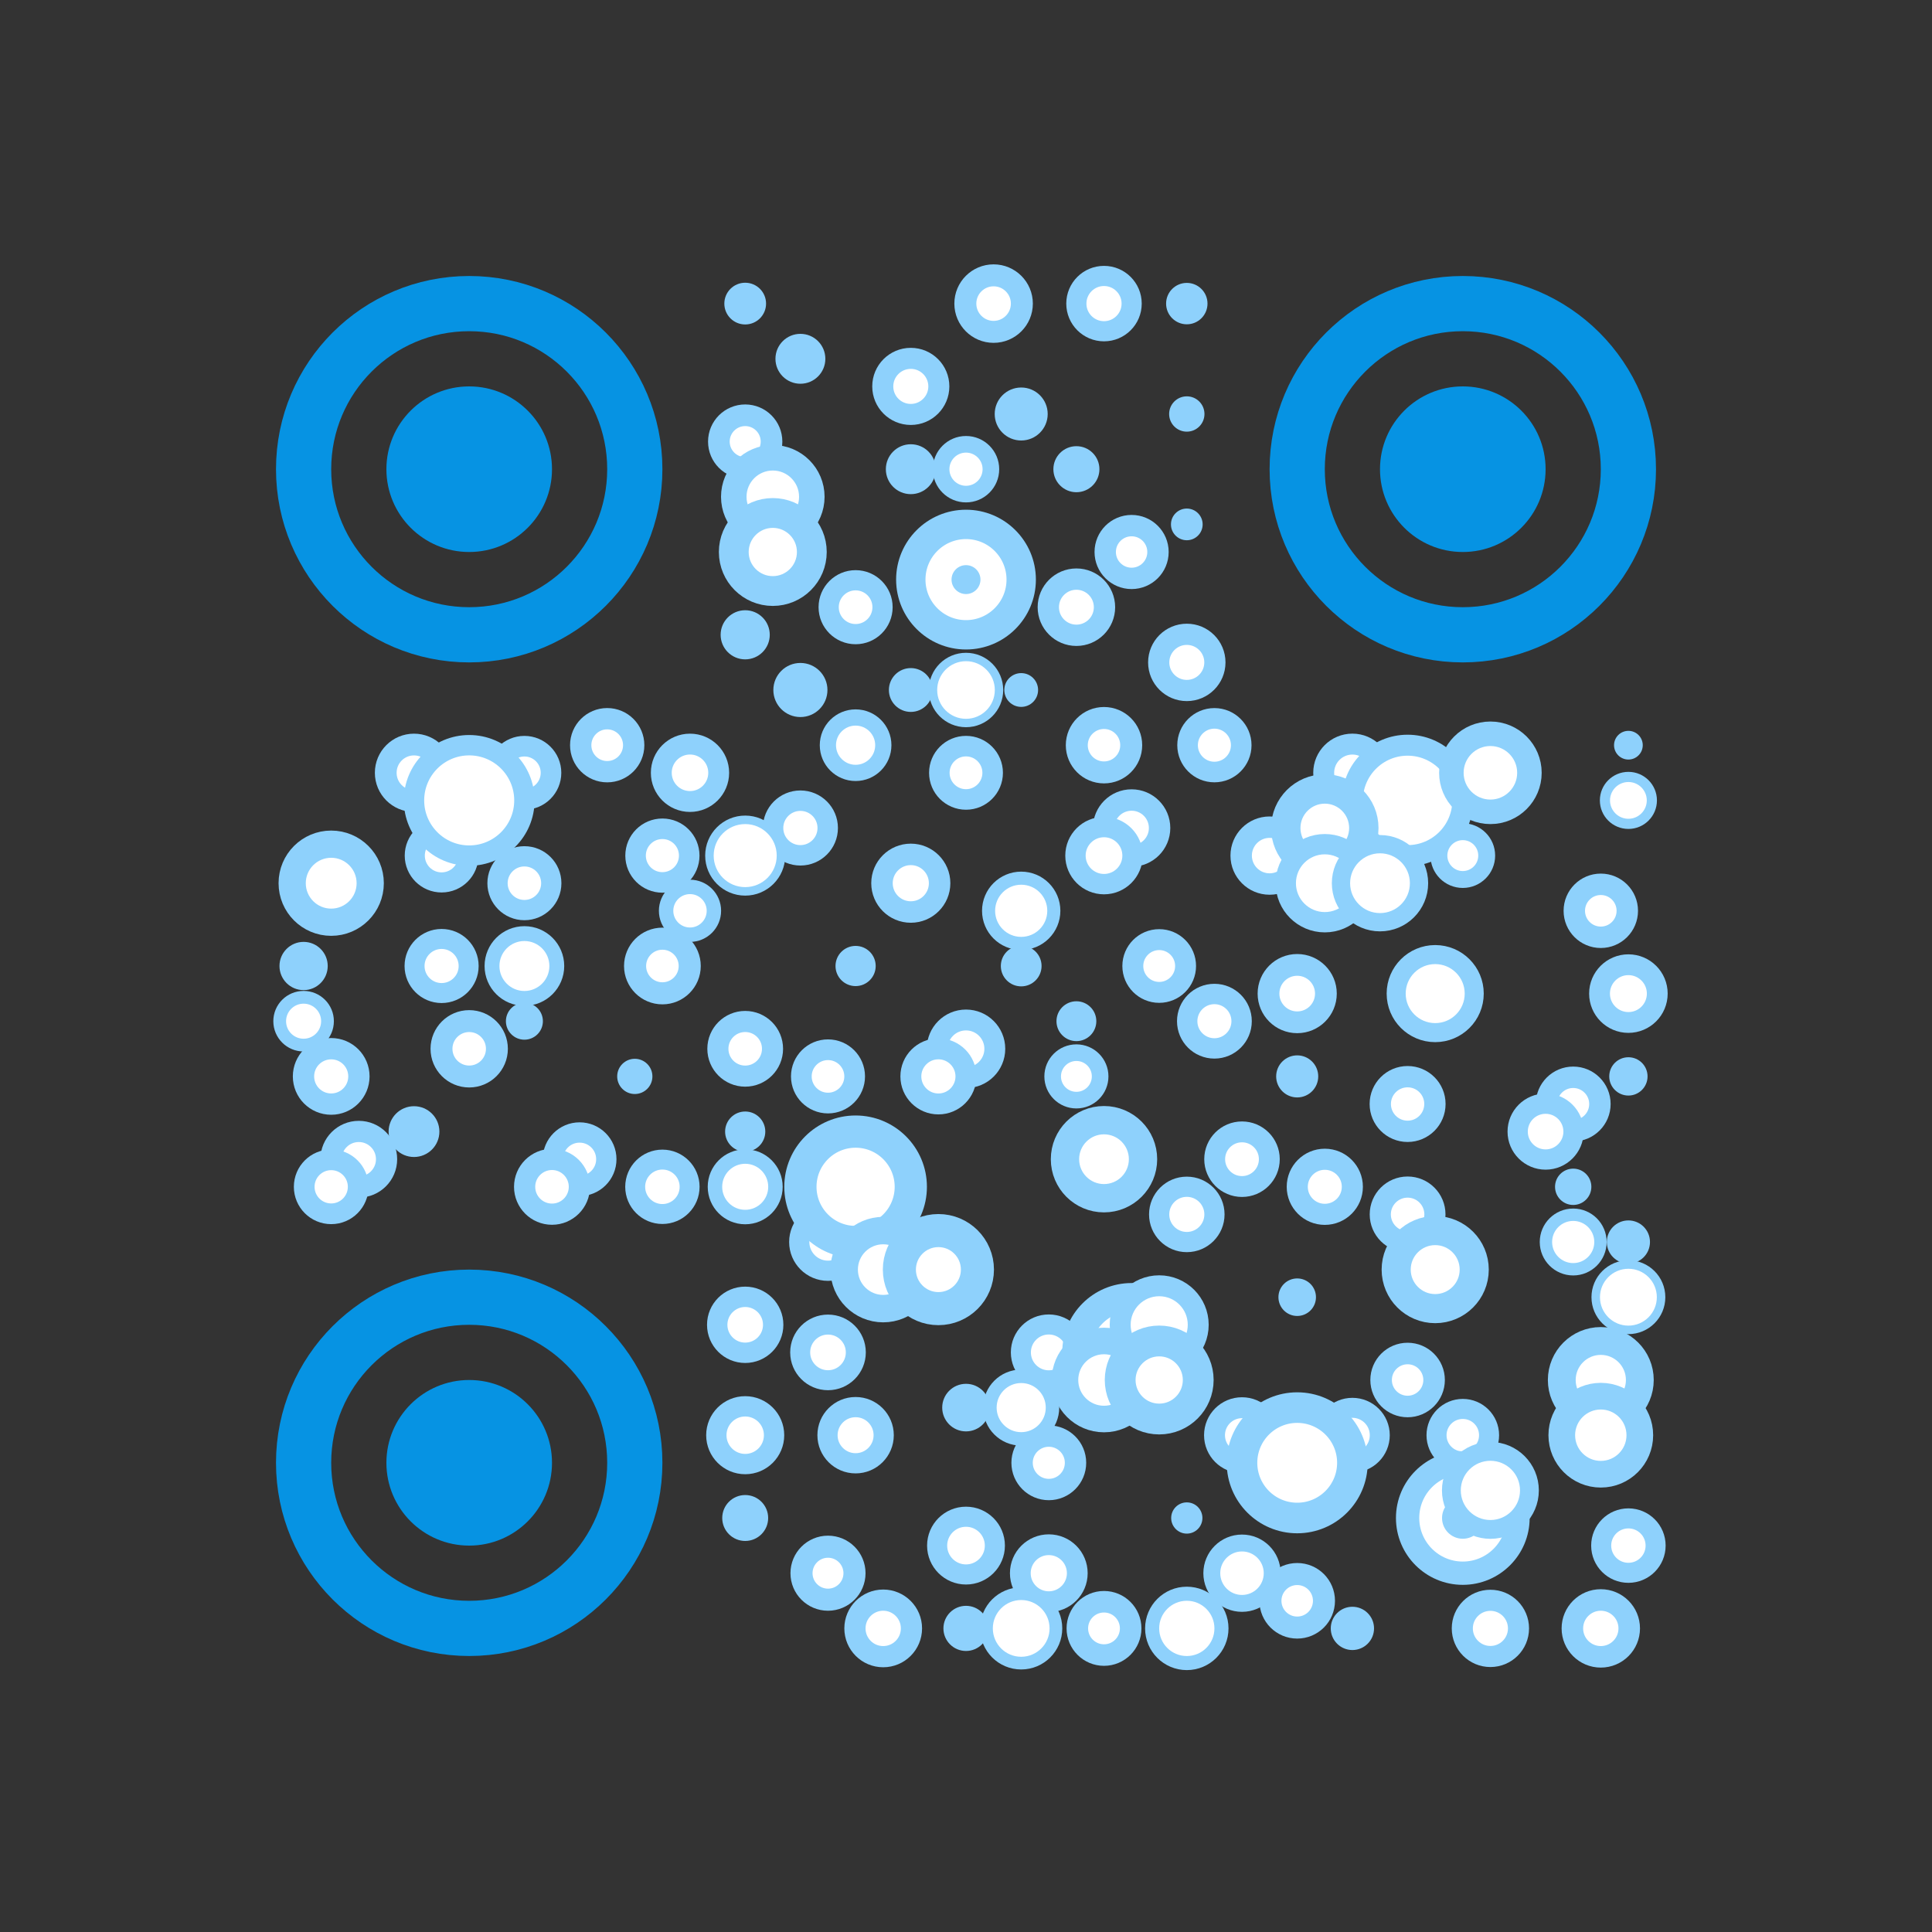 <?xml version="1.0" encoding="utf-8"?>
 <!DOCTYPE svg PUBLIC "-//W3C//DTD SVG 20010904//EN" "http://www.w3.org/TR/2001/REC-SVG-20010904/DTD/svg10.dtd">
<svg class="Qr-item-svg" width="100%" height="100%" viewBox="-5 -5 35 35" fill="white" xmlns="http://www.w3.org/2000/svg" xmlns:xlink="http://www.w3.org/1999/xlink"><rect x="-5" y="-5" width="35" height="35" fill="#333333" stroke="none"/><circle cx="8.5" cy="0.5" r="0.378" fill="#8ED1FC"></circle><circle cx="13" cy="0.5" r="0.512" fill="#FFFFFF" stroke="#8ED1FC" stroke-width="0.398"></circle><circle cx="15" cy="0.5" r="0.501" fill="#FFFFFF" stroke="#8ED1FC" stroke-width="0.365"></circle><circle cx="16.5" cy="0.5" r="0.375" fill="#8ED1FC"></circle><circle r="0.452" fill="#8ED1FC" cx="9.5" cy="1.5"></circle><circle cx="11.5" cy="2" r="0.508" fill="#FFFFFF" stroke="#8ED1FC" stroke-width="0.381"></circle><circle cx="8.5" cy="3" r="0.477" fill="#FFFFFF" stroke="#8ED1FC" stroke-width="0.392"></circle><circle fill="#8ED1FC" cx="13.5" cy="2.5" r="0.48"></circle><circle fill="#8ED1FC" cx="16.5" cy="2.5" r="0.32"></circle><circle cx="3.5" cy="3.5" r="1.5" fill="#0693E3"></circle><circle r="3" fill="none" cx="3.5" cy="3.5" stroke-width="1" stroke="#0693E3"></circle><circle cx="11.5" cy="3.5" r="0.452" fill="#8ED1FC"></circle><circle fill="#8ED1FC" cx="14.5" cy="3.5" r="0.417"></circle><circle fill="#0693E3" cx="21.5" cy="3.5" r="1.5"></circle><circle cx="21.5" cy="3.5" r="3" fill="none" stroke-width="1" stroke="#0693E3"></circle><circle r="0.478" fill="#FFFFFF" cx="15.5" cy="5" stroke="#8ED1FC" stroke-width="0.387"></circle><circle r="0.287" fill="#8ED1FC" cx="16.5" cy="4.5"></circle><circle cx="10.5" cy="6" r="0.488" fill="#FFFFFF" stroke="#8ED1FC" stroke-width="0.366"></circle><circle cx="12.5" cy="6" r="0.49" fill="#FFFFFF" stroke="#8ED1FC" stroke-width="0.361"></circle><circle r="0.509" fill="#FFFFFF" cx="14.5" cy="6" stroke="#8ED1FC" stroke-width="0.386"></circle><circle cx="8.5" cy="6.5" r="0.445" fill="#8ED1FC"></circle><circle cx="16.5" cy="7" r="0.509" fill="#FFFFFF" stroke="#8ED1FC" stroke-width="0.384"></circle><circle cx="9.5" cy="7.5" r="0.49" fill="#8ED1FC"></circle><circle r="0.397" fill="#8ED1FC" cx="11.5" cy="7.5"></circle><circle cx="13.5" cy="7.5" r="0.306" fill="#8ED1FC"></circle><circle r="0.512" fill="#FFFFFF" cx="2.5" cy="9" stroke="#8ED1FC" stroke-width="0.394"></circle><circle r="0.482" fill="#FFFFFF" stroke="#8ED1FC" stroke-width="0.373" cx="4.5" cy="9"></circle><circle r="0.48" fill="#FFFFFF" cx="6" cy="8.5" stroke="#8ED1FC" stroke-width="0.386"></circle><circle r="0.52" fill="#FFFFFF" cx="7.5" cy="9" stroke="#8ED1FC" stroke-width="0.378"></circle><circle r="0.483" fill="#FFFFFF" stroke="#8ED1FC" stroke-width="0.372" cx="12.5" cy="9"></circle><circle r="0.493" fill="#FFFFFF" cx="15" cy="8.5" stroke="#8ED1FC" stroke-width="0.398"></circle><circle cx="17" cy="8.5" r="0.486" fill="#FFFFFF" stroke="#8ED1FC" stroke-width="0.373"></circle><circle cx="19.5" cy="9" r="0.52" fill="#FFFFFF" stroke="#8ED1FC" stroke-width="0.379"></circle><circle r="0.26" fill="#8ED1FC" cx="24.5" cy="8.5"></circle><circle r="0.495" fill="#FFFFFF" cx="9.5" cy="10" stroke="#8ED1FC" stroke-width="0.37"></circle><circle r="0.507" fill="#FFFFFF" cx="15.5" cy="10" stroke="#8ED1FC" stroke-width="0.388"></circle><circle r="0.486" fill="#FFFFFF" stroke="#8ED1FC" stroke-width="0.364" cx="3" cy="10.5"></circle><circle cx="4.5" cy="11" r="0.487" fill="#FFFFFF" stroke="#8ED1FC" stroke-width="0.367"></circle><circle r="0.486" fill="#FFFFFF" stroke="#8ED1FC" stroke-width="0.372" cx="7" cy="10.5"></circle><circle r="0.522" fill="#FFFFFF" cx="11.5" cy="11" stroke="#8ED1FC" stroke-width="0.389"></circle><circle cx="15" cy="10.5" r="0.517" fill="#FFFFFF" stroke="#8ED1FC" stroke-width="0.369"></circle><circle cx="18" cy="10.5" r="0.515" fill="#FFFFFF" stroke="#8ED1FC" stroke-width="0.388"></circle><circle r="0.48" fill="#FFFFFF" stroke="#8ED1FC" stroke-width="0.388" cx="24" cy="11.5"></circle><circle cx="0.5" cy="12.5" r="0.437" fill="#8ED1FC"></circle><circle r="0.49" fill="#FFFFFF" cx="3" cy="12.5" stroke="#8ED1FC" stroke-width="0.362"></circle><circle cx="7" cy="12.5" r="0.495" fill="#FFFFFF" stroke="#8ED1FC" stroke-width="0.4"></circle><circle r="0.364" fill="#8ED1FC" cx="10.5" cy="12.5"></circle><circle cx="13.5" cy="12.5" r="0.369" fill="#8ED1FC"></circle><circle cx="16" cy="12.5" r="0.478" fill="#FFFFFF" stroke="#8ED1FC" stroke-width="0.379"></circle><circle r="0.52" fill="#FFFFFF" cx="18.5" cy="13" stroke="#8ED1FC" stroke-width="0.394"></circle><circle cx="24.5" cy="13" r="0.523" fill="#FFFFFF" stroke="#8ED1FC" stroke-width="0.377"></circle><circle cx="3.5" cy="14" r="0.502" fill="#FFFFFF" stroke="#8ED1FC" stroke-width="0.397"></circle><circle r="0.335" fill="#8ED1FC" cx="4.5" cy="13.5"></circle><circle r="0.495" fill="#FFFFFF" stroke="#8ED1FC" stroke-width="0.382" cx="8.5" cy="14"></circle><circle cx="12.5" cy="14" r="0.522" fill="#FFFFFF" stroke="#8ED1FC" stroke-width="0.378"></circle><circle cx="14.5" cy="13.5" r="0.361" fill="#8ED1FC"></circle><circle cx="17" cy="13.5" r="0.493" fill="#FFFFFF" stroke="#8ED1FC" stroke-width="0.369"></circle><circle cx="1" cy="14.5" r="0.502" fill="#FFFFFF" stroke="#8ED1FC" stroke-width="0.386"></circle><circle cx="6.5" cy="14.5" r="0.319" fill="#8ED1FC"></circle><circle r="0.483" fill="#FFFFFF" cx="10" cy="14.5" stroke="#8ED1FC" stroke-width="0.375"></circle><circle r="0.499" fill="#FFFFFF" cx="12" cy="14.5" stroke="#8ED1FC" stroke-width="0.379"></circle><circle r="0.381" fill="#8ED1FC" cx="18.5" cy="14.5"></circle><circle cx="20.5" cy="15" r="0.495" fill="#FFFFFF" stroke="#8ED1FC" stroke-width="0.386"></circle><circle cx="23.5" cy="15" r="0.484" fill="#FFFFFF" stroke="#8ED1FC" stroke-width="0.388"></circle><circle cx="24.5" cy="14.5" r="0.347" fill="#8ED1FC"></circle><circle cx="1.5" cy="16" r="0.503" fill="#FFFFFF" stroke="#8ED1FC" stroke-width="0.384"></circle><circle cx="2.5" cy="15.5" r="0.46" fill="#8ED1FC"></circle><circle cx="5.5" cy="16" r="0.484" fill="#FFFFFF" stroke="#8ED1FC" stroke-width="0.368"></circle><circle cx="8.5" cy="15.5" r="0.364" fill="#8ED1FC"></circle><circle cx="17.5" cy="16" r="0.495" fill="#FFFFFF" stroke="#8ED1FC" stroke-width="0.378"></circle><circle cx="23" cy="15.5" r="0.506" fill="#FFFFFF" stroke="#8ED1FC" stroke-width="0.367"></circle><circle cx="1" cy="16.5" r="0.489" fill="#FFFFFF" stroke="#8ED1FC" stroke-width="0.375"></circle><circle cx="5" cy="16.5" r="0.496" fill="#FFFFFF" stroke="#8ED1FC" stroke-width="0.384"></circle><circle r="0.493" fill="#FFFFFF" cx="7" cy="16.5" stroke="#8ED1FC" stroke-width="0.361"></circle><circle cx="16.5" cy="17" r="0.501" fill="#FFFFFF" stroke="#8ED1FC" stroke-width="0.366"></circle><circle cx="19" cy="16.5" r="0.499" fill="#FFFFFF" stroke="#8ED1FC" stroke-width="0.382"></circle><circle r="0.495" fill="#FFFFFF" stroke="#8ED1FC" stroke-width="0.383" cx="20.5" cy="17"></circle><circle cx="23.5" cy="16.5" r="0.329" fill="#8ED1FC"></circle><circle cx="10" cy="17.5" r="0.521" fill="#FFFFFF" stroke="#8ED1FC" stroke-width="0.366"></circle><circle r="0.391" fill="#8ED1FC" cx="24.5" cy="17.5"></circle><circle r="0.507" fill="#FFFFFF" cx="8.5" cy="19" stroke="#8ED1FC" stroke-width="0.369"></circle><circle r="0.34" fill="#8ED1FC" cx="18.5" cy="18.5"></circle><circle cx="10" cy="19.5" r="0.504" fill="#FFFFFF" stroke="#8ED1FC" stroke-width="0.362"></circle><circle r="0.506" fill="#FFFFFF" cx="14" cy="19.5" stroke="#8ED1FC" stroke-width="0.363"></circle><circle cx="20.5" cy="20" r="0.48" fill="#FFFFFF" stroke="#8ED1FC" stroke-width="0.39"></circle><circle fill="#FFFFFF" cx="8.5" cy="21" r="0.523" stroke="#8ED1FC" stroke-width="0.368"></circle><circle cx="10.5" cy="21" r="0.509" fill="#FFFFFF" stroke="#8ED1FC" stroke-width="0.366"></circle><circle r="0.431" fill="#8ED1FC" cx="12.5" cy="20.5"></circle><circle r="0.498" fill="#FFFFFF" stroke="#8ED1FC" stroke-width="0.379" cx="17.5" cy="21"></circle><circle r="0.496" fill="#FFFFFF" cx="19.5" cy="21" stroke="#8ED1FC" stroke-width="0.362"></circle><circle cx="21.5" cy="21" r="0.476" fill="#FFFFFF" stroke="#8ED1FC" stroke-width="0.363"></circle><circle cx="3.5" cy="21.5" r="1.5" fill="#0693E3"></circle><circle r="3" fill="none" stroke="#0693E3" stroke-width="1" cx="3.5" cy="21.5"></circle><circle cx="14" cy="21.5" r="0.484" fill="#FFFFFF" stroke="#8ED1FC" stroke-width="0.387"></circle><circle cx="8.5" cy="22.5" r="0.416" fill="#8ED1FC"></circle><circle cx="12.5" cy="23" r="0.523" fill="#FFFFFF" stroke="#8ED1FC" stroke-width="0.364"></circle><circle cx="16.5" cy="22.5" r="0.283" fill="#8ED1FC"></circle><circle r="0.493" fill="#FFFFFF" stroke="#8ED1FC" stroke-width="0.363" cx="24.5" cy="23"></circle><circle cx="10" cy="23.5" r="0.48" fill="#FFFFFF" stroke="#8ED1FC" stroke-width="0.4"></circle><circle fill="#FFFFFF" cx="14" cy="23.5" r="0.516" stroke="#8ED1FC" stroke-width="0.376"></circle><circle r="0.485" fill="#FFFFFF" stroke="#8ED1FC" stroke-width="0.399" cx="18.5" cy="24"></circle><circle cx="11" cy="24.5" r="0.512" fill="#FFFFFF" stroke="#8ED1FC" stroke-width="0.384"></circle><circle r="0.409" fill="#8ED1FC" cx="12.5" cy="24.5"></circle><circle r="0.483" fill="#FFFFFF" cx="15" cy="24.5" stroke="#8ED1FC" stroke-width="0.39"></circle><circle r="0.392" fill="#8ED1FC" cx="19.5" cy="24.5"></circle><circle cx="22" cy="24.5" r="0.509" fill="#FFFFFF" stroke="#8ED1FC" stroke-width="0.382"></circle><circle r="0.515" fill="#FFFFFF" stroke="#8ED1FC" stroke-width="0.39" cx="24" cy="24.5"></circle><circle r="0.707" fill="#FFFFFF" stroke="#8ED1FC" stroke-width="0.462" cx="9" cy="4"></circle><circle cx="9" cy="5" r="0.707" fill="#FFFFFF" stroke="#8ED1FC" stroke-width="0.54"></circle><circle cx="12.5" cy="5.5" r="1" fill="#FFFFFF" stroke="#8ED1FC" stroke-width="0.532"></circle><circle cx="12.5" cy="5.5" r="0.262" fill="#8ED1FC"></circle><circle cx="3.5" cy="9.5" r="1" fill="#FFFFFF" stroke="#8ED1FC" stroke-width="0.369"></circle><circle r="1" fill="#FFFFFF" cx="20.5" cy="9.5" stroke="#8ED1FC" stroke-width="0.38"></circle><circle r="0.707" fill="#FFFFFF" stroke="#8ED1FC" stroke-width="0.444" cx="22" cy="9"></circle><circle cx="19" cy="10" r="0.707" fill="#FFFFFF" stroke="#8ED1FC" stroke-width="0.532"></circle><circle r="0.707" fill="#FFFFFF" stroke="#8ED1FC" stroke-width="0.493" cx="1" cy="11"></circle><circle cx="19" cy="11" r="0.707" fill="#FFFFFF" stroke="#8ED1FC" stroke-width="0.368"></circle><circle cx="20" cy="11" r="0.707" fill="#FFFFFF" stroke="#8ED1FC" stroke-width="0.331"></circle><circle r="0.707" fill="#FFFFFF" cx="21" cy="13" stroke="#8ED1FC" stroke-width="0.345"></circle><circle cx="10.5" cy="16.5" r="1" fill="#FFFFFF" stroke="#8ED1FC" stroke-width="0.584"></circle><circle cx="15" cy="16" r="0.707" fill="#FFFFFF" stroke="#8ED1FC" stroke-width="0.513"></circle><circle r="0.707" fill="#FFFFFF" cx="11" cy="18" stroke="#8ED1FC" stroke-width="0.497"></circle><circle cx="12" cy="18" r="0.707" fill="#FFFFFF" stroke="#8ED1FC" stroke-width="0.599"></circle><circle r="0.707" fill="#FFFFFF" cx="21" cy="18" stroke="#8ED1FC" stroke-width="0.527"></circle><circle cx="15.5" cy="19.5" r="1" fill="#FFFFFF" stroke="#8ED1FC" stroke-width="0.513"></circle><circle cx="15.5" cy="19.5" r="0.344" fill="#8ED1FC"></circle><circle r="0.707" fill="#FFFFFF" stroke="#8ED1FC" stroke-width="0.379" cx="16" cy="19"></circle><circle r="0.707" fill="#FFFFFF" stroke="#8ED1FC" stroke-width="0.481" cx="15" cy="20"></circle><circle cx="16" cy="20" r="0.707" fill="#FFFFFF" stroke="#8ED1FC" stroke-width="0.558"></circle><circle fill="#FFFFFF" cx="24" cy="20" r="0.707" stroke="#8ED1FC" stroke-width="0.504"></circle><circle cx="18.5" cy="21.5" r="1" fill="#FFFFFF" stroke="#8ED1FC" stroke-width="0.554"></circle><circle cx="24" cy="21" r="0.707" fill="#FFFFFF" stroke="#8ED1FC" stroke-width="0.483"></circle><circle r="1" fill="#FFFFFF" cx="21.5" cy="22.5" stroke="#8ED1FC" stroke-width="0.422"></circle><circle r="0.376" fill="#8ED1FC" cx="21.5" cy="22.5"></circle><circle cx="22" cy="22" r="0.707" fill="#FFFFFF" stroke="#8ED1FC" stroke-width="0.341"></circle><circle cx="12.5" cy="3.5" r="0.451" fill="#FFFFFF" stroke="#8ED1FC" stroke-width="0.301"></circle><circle cx="12.5" cy="7.5" r="0.598" fill="#FFFFFF" stroke="#8ED1FC" stroke-width="0.152"></circle><circle r="0.502" fill="#FFFFFF" cx="10.5" cy="8.5" stroke="#8ED1FC" stroke-width="0.294"></circle><circle r="0.425" fill="#FFFFFF" cx="24.5" cy="9.5" stroke="#8ED1FC" stroke-width="0.184"></circle><circle cx="8.5" cy="10.5" r="0.648" fill="#FFFFFF" stroke="#8ED1FC" stroke-width="0.154"></circle><circle r="0.433" fill="#FFFFFF" cx="21.5" cy="10.5" stroke="#8ED1FC" stroke-width="0.306"></circle><circle r="0.433" fill="#FFFFFF" cx="7.5" cy="11.5" stroke="#8ED1FC" stroke-width="0.261"></circle><circle r="0.591" fill="#FFFFFF" cx="13.5" cy="11.5" stroke="#8ED1FC" stroke-width="0.237"></circle><circle r="0.587" fill="#FFFFFF" cx="4.5" cy="12.5" stroke="#8ED1FC" stroke-width="0.269"></circle><circle r="0.433" fill="#FFFFFF" cx="0.5" cy="13.5" stroke="#8ED1FC" stroke-width="0.231"></circle><circle cx="14.5" cy="14.5" r="0.43" fill="#FFFFFF" stroke="#8ED1FC" stroke-width="0.301"></circle><circle cx="8.5" cy="16.5" r="0.548" fill="#FFFFFF" stroke="#8ED1FC" stroke-width="0.262"></circle><circle cx="23.5" cy="17.5" r="0.494" fill="#FFFFFF" stroke="#8ED1FC" stroke-width="0.224"></circle><circle cx="24.5" cy="18.5" r="0.592" fill="#FFFFFF" stroke="#8ED1FC" stroke-width="0.154"></circle><circle cx="13.5" cy="20.5" r="0.567" fill="#FFFFFF" stroke="#8ED1FC" stroke-width="0.244"></circle><circle fill="#FFFFFF" stroke-width="0.306" stroke="#8ED1FC" cx="17.5" cy="23.5" r="0.547"></circle><circle cx="13.5" cy="24.5" r="0.629" fill="#FFFFFF" stroke="#8ED1FC" stroke-width="0.23"></circle><circle cx="16.5" cy="24.5" r="0.628" fill="#FFFFFF" stroke="#8ED1FC" stroke-width="0.255"></circle></svg>